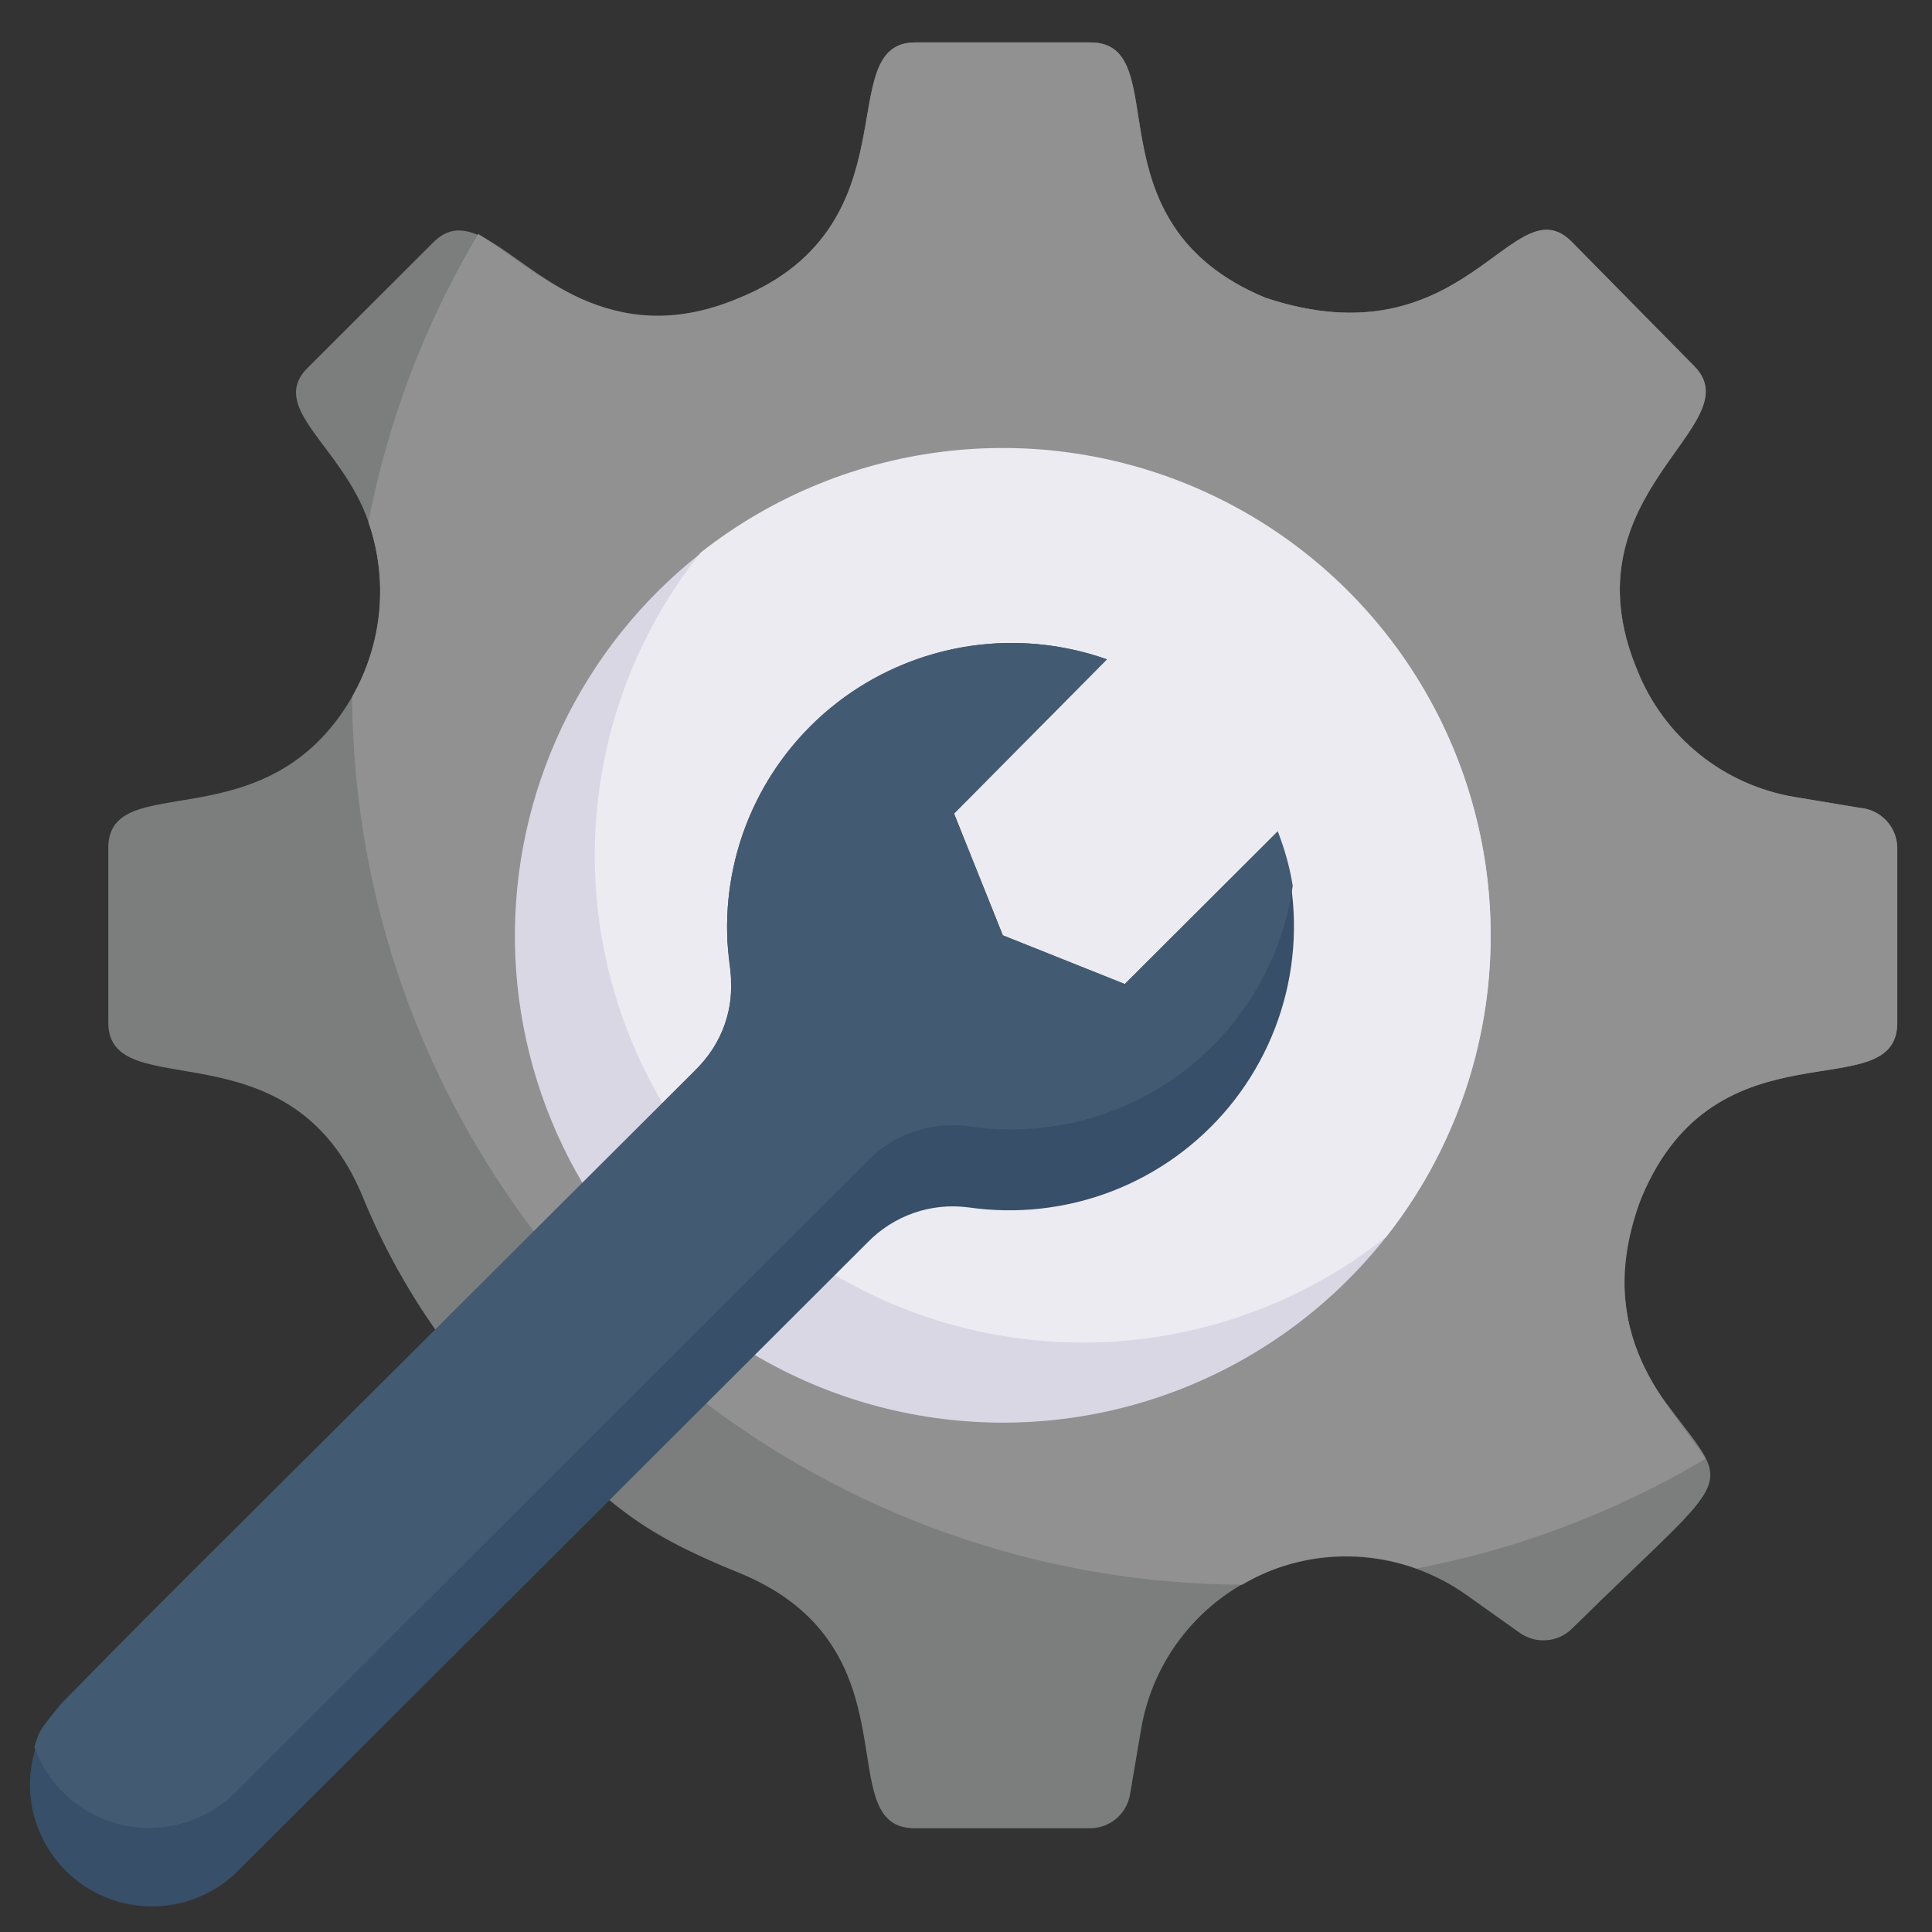 <svg width="40" height="40" viewBox="0 0 40 40" fill="none" xmlns="http://www.w3.org/2000/svg">
<rect x="0" y="0" width="40" height="40" fill="#333333" stroke="none"/>
<path d="M39.282 17.558V21.172C39.282 22.978 35.545 21.054 33.987 24.794C33.69 25.465 33.574 26.202 33.651 26.931C33.728 27.661 33.995 28.358 34.425 28.953C35.915 30.978 36.025 30.289 32.548 33.718C32.408 33.857 32.223 33.943 32.026 33.959C31.829 33.976 31.632 33.923 31.47 33.81L30.359 33.02C29.765 32.599 29.074 32.335 28.351 32.253C27.627 32.171 26.894 32.274 26.221 32.552C25.548 32.83 24.957 33.274 24.503 33.842C24.048 34.41 23.746 35.085 23.625 35.802L23.397 37.146C23.365 37.345 23.262 37.526 23.108 37.655C22.953 37.785 22.757 37.855 22.555 37.852H18.936C17.142 37.852 19.062 34.104 15.307 32.566C12.672 31.491 12.462 30.961 9.01 27.524C8.414 26.675 7.914 25.762 7.52 24.802C6.022 21.113 2.242 22.928 2.242 21.172V17.558C2.242 15.878 5.517 17.5 7.293 14.424C7.604 13.88 7.795 13.277 7.853 12.654C7.911 12.03 7.835 11.402 7.63 10.81C7.091 9.231 5.517 8.441 6.384 7.601L8.977 5.012C10.206 3.785 11.595 7.735 15.299 6.18C19.003 4.626 17.184 0.878 18.952 0.878H22.572C24.382 0.878 22.446 4.609 26.2 6.164C30.359 7.55 31.327 3.769 32.548 5.012L35.073 7.575C36.311 8.811 32.354 10.197 33.903 13.886C34.175 14.563 34.616 15.159 35.185 15.617C35.754 16.075 36.432 16.379 37.153 16.5L38.508 16.726C38.718 16.743 38.914 16.838 39.057 16.992C39.201 17.146 39.281 17.348 39.282 17.558Z" fill="#7C7D7D"/>
<path d="M39.28 17.558V21.172C39.28 22.978 35.543 21.054 33.985 24.794C32.891 27.701 34.65 29.121 35.307 30.205C33.461 31.302 31.439 32.069 29.33 32.474C28.741 32.258 28.111 32.176 27.486 32.234C26.861 32.292 26.257 32.489 25.718 32.81C20.84 32.786 16.169 30.841 12.718 27.399C9.268 23.956 7.318 19.294 7.291 14.424C7.602 13.88 7.793 13.277 7.851 12.654C7.909 12.03 7.833 11.402 7.628 10.81C8.033 8.705 8.802 6.686 9.901 4.844C11.062 5.542 12.645 7.281 15.271 6.18C19.001 4.693 17.182 0.878 18.95 0.878H22.57C24.38 0.878 22.444 4.609 26.198 6.164C30.357 7.55 31.325 3.769 32.546 5.012L35.071 7.575C36.309 8.811 32.352 10.197 33.901 13.886C34.173 14.563 34.614 15.159 35.183 15.617C35.752 16.075 36.43 16.379 37.15 16.5L38.506 16.726C38.716 16.743 38.912 16.838 39.055 16.992C39.199 17.146 39.279 17.348 39.28 17.558Z" fill="#919191"/>
<path d="M30.864 19.365C30.865 21.144 30.394 22.891 29.5 24.43C28.606 25.969 27.32 27.244 25.773 28.126C24.226 29.009 22.472 29.467 20.69 29.454C18.908 29.441 17.161 28.958 15.627 28.054L12.058 24.491C11.27 23.156 10.801 21.657 10.687 20.111C10.574 18.565 10.819 17.014 11.403 15.578C11.988 14.142 12.896 12.859 14.058 11.831C15.22 10.802 16.603 10.055 18.101 9.646C19.599 9.238 21.171 9.18 22.695 9.476C24.219 9.773 25.654 10.416 26.889 11.357C28.124 12.297 29.125 13.508 29.814 14.897C30.503 16.286 30.863 17.815 30.864 19.365Z" fill="#DAD7E5"/>
<path d="M30.862 19.365C30.864 21.63 30.102 23.829 28.699 25.609C26.757 27.148 24.316 27.921 21.84 27.779C19.364 27.638 17.027 26.593 15.273 24.843C13.52 23.092 12.473 20.759 12.331 18.288C12.189 15.816 12.963 13.379 14.506 11.441C15.996 10.268 17.786 9.538 19.672 9.334C21.559 9.13 23.464 9.46 25.171 10.287C26.878 11.114 28.317 12.404 29.324 14.01C30.33 15.615 30.863 17.471 30.862 19.365Z" fill="#EDEBF2"/>
<path d="M20.038 24.996C19.66 24.948 19.277 24.988 18.917 25.113C18.558 25.239 18.233 25.446 17.967 25.718L4.868 38.794C4.389 39.239 3.756 39.481 3.102 39.47C2.448 39.458 1.823 39.194 1.361 38.732C0.898 38.27 0.633 37.647 0.621 36.994C0.61 36.341 0.853 35.709 1.299 35.231L14.398 22.155C14.671 21.89 14.878 21.566 15.004 21.207C15.129 20.848 15.17 20.465 15.122 20.088C14.967 19.082 15.076 18.054 15.438 17.103C15.801 16.152 16.404 15.311 17.19 14.662C17.975 14.014 18.916 13.58 19.92 13.402C20.924 13.225 21.956 13.311 22.917 13.651L19.752 16.845L20.762 19.365L23.287 20.374L26.453 17.214C26.791 18.17 26.877 19.197 26.701 20.196C26.525 21.195 26.093 22.131 25.448 22.914C24.802 23.697 23.965 24.3 23.017 24.665C22.069 25.029 21.043 25.143 20.038 24.996Z" fill="#374F68"/>
<path d="M26.765 18.34C26.654 19.11 26.391 19.85 25.992 20.518C25.593 21.185 25.064 21.767 24.438 22.23C23.812 22.693 23.1 23.027 22.343 23.213C21.587 23.399 20.801 23.434 20.031 23.314C19.653 23.267 19.269 23.307 18.91 23.432C18.551 23.558 18.225 23.765 17.96 24.037L4.87 37.113C4.568 37.412 4.195 37.63 3.787 37.747C3.378 37.864 2.946 37.877 2.531 37.783C2.116 37.689 1.732 37.492 1.414 37.21C1.096 36.929 0.854 36.571 0.711 36.171C0.972 35.415 0.138 36.39 14.399 22.155C15.476 21.062 15.056 20.004 15.056 19.365C15.028 18.409 15.234 17.461 15.656 16.602C16.078 15.744 16.703 15.001 17.477 14.438C18.252 13.876 19.152 13.51 20.1 13.372C21.048 13.235 22.015 13.331 22.918 13.651L19.753 16.844L20.763 19.365L23.289 20.373L26.454 17.214C26.598 17.577 26.703 17.954 26.765 18.34Z" fill="#425B72"/>
</svg>
